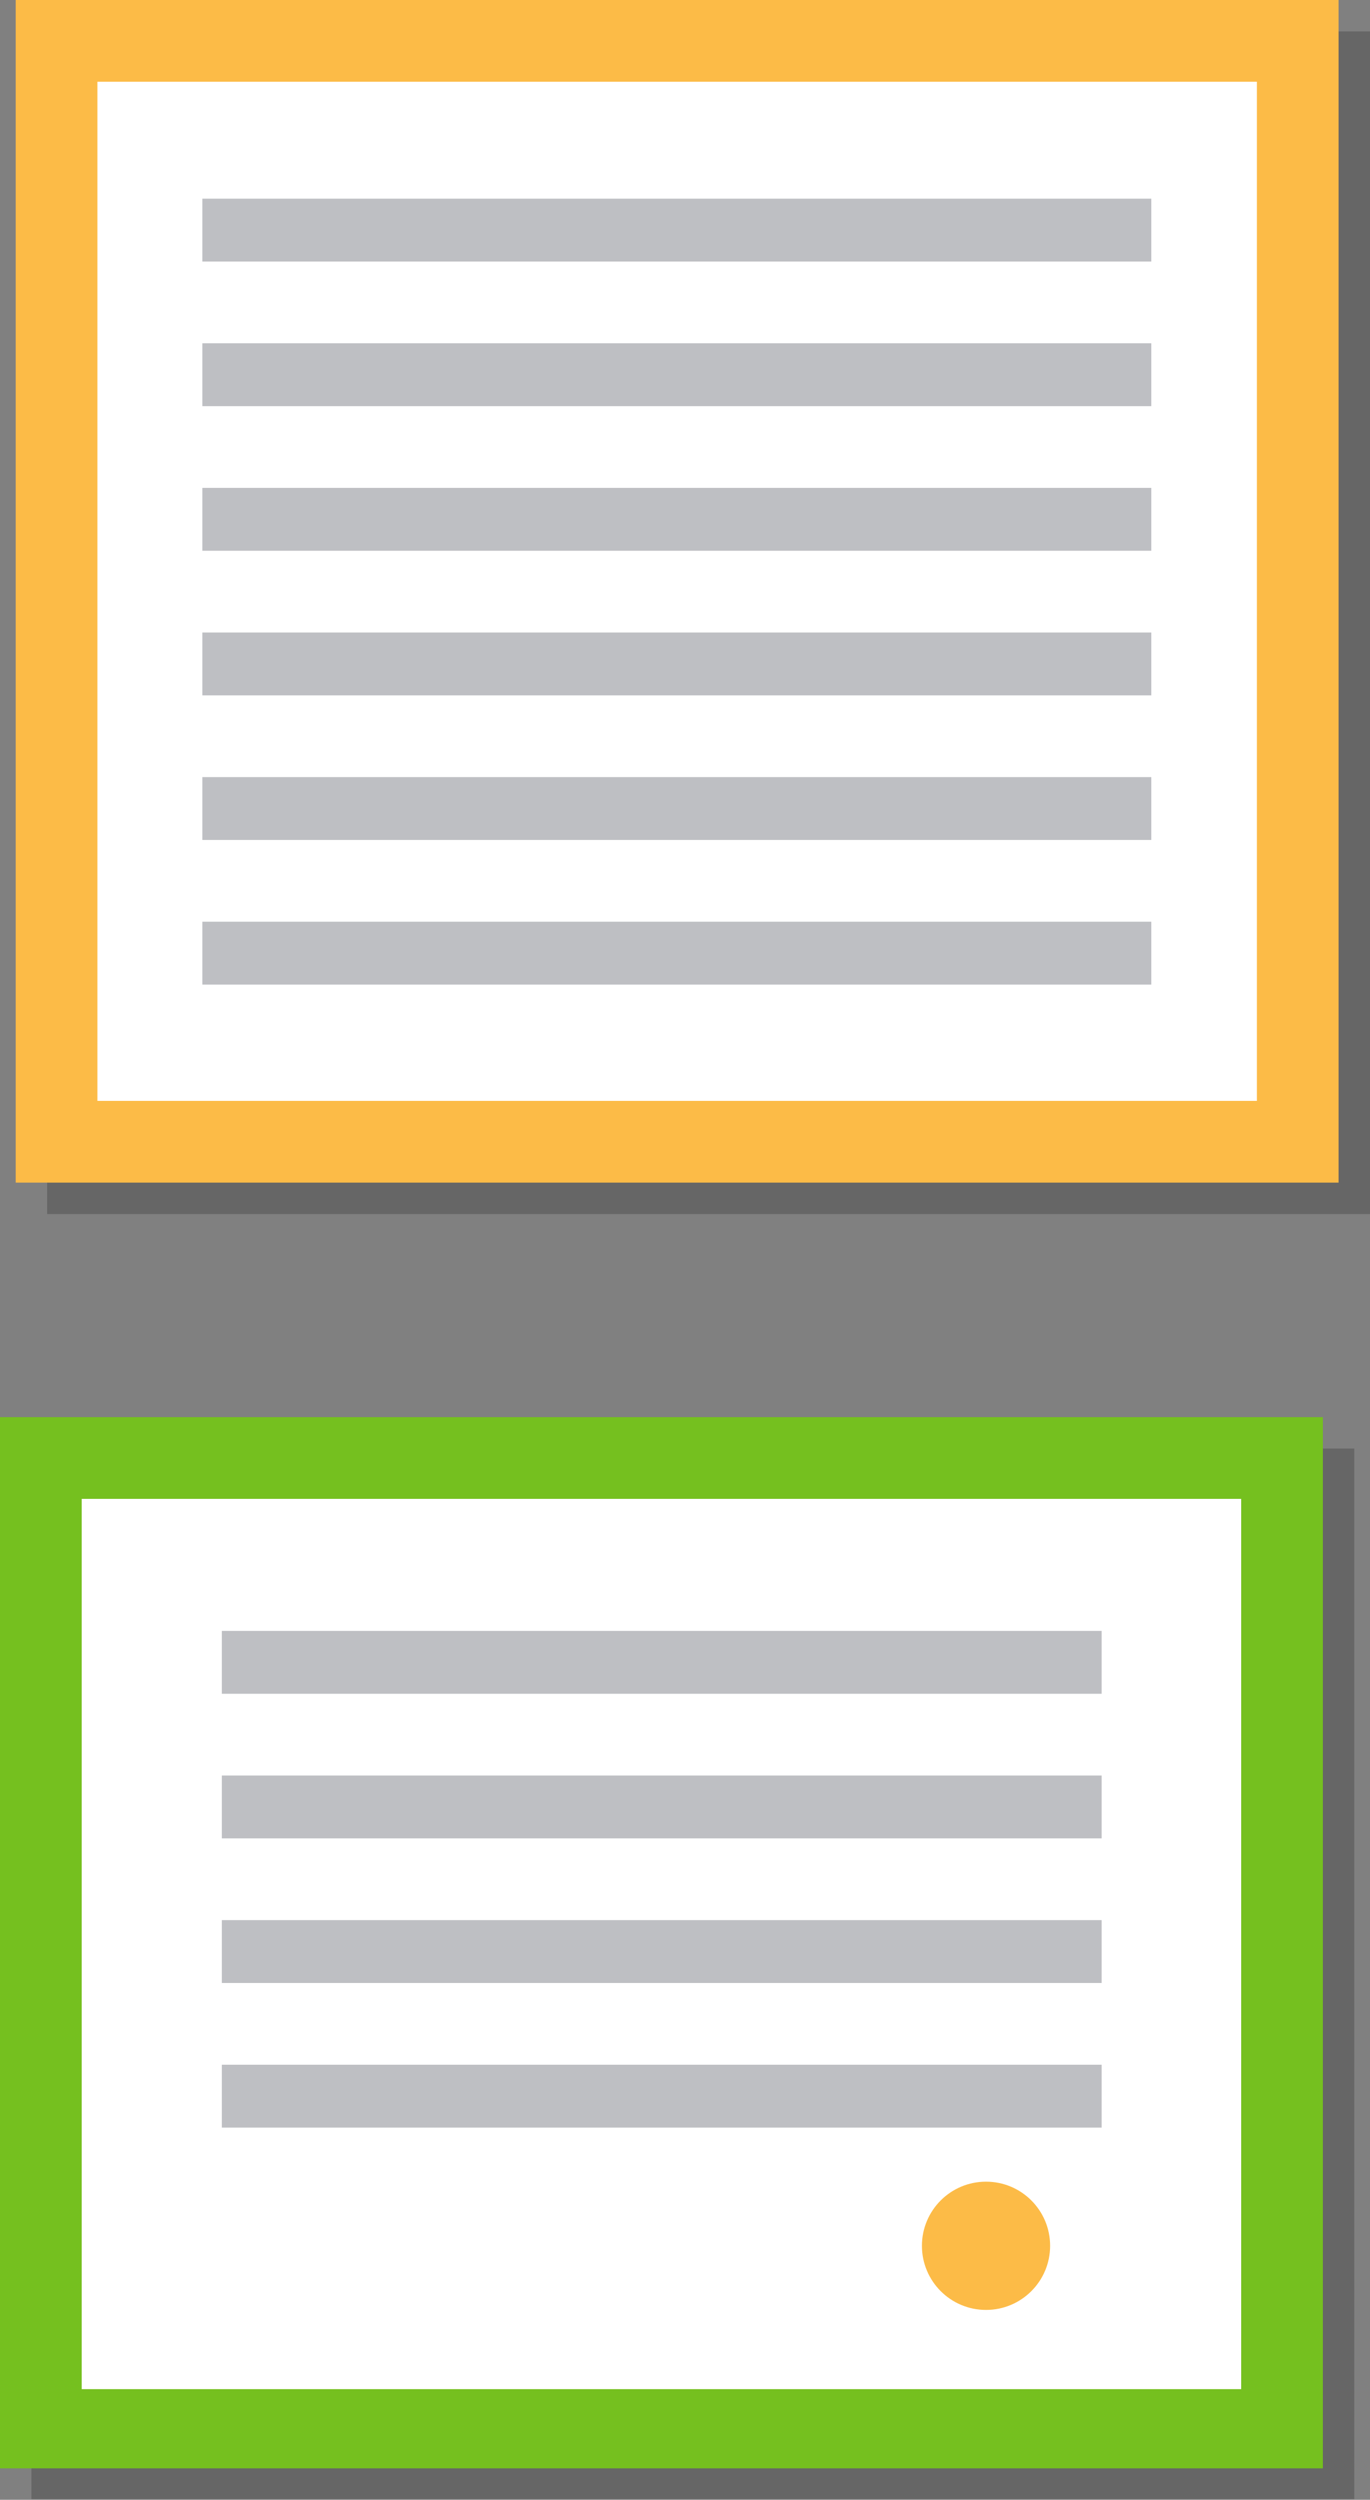 <svg xmlns="http://www.w3.org/2000/svg" viewBox="0 0 21.8 39.76"><rect x="0" y="0" width="21.8" height="39.76" fill="#808080" stroke="none"/><defs><style>.cls-1{opacity:0.2;}.cls-2{fill:#fff;}.cls-3{fill:#75c01f;}.cls-4{fill:#bebfc3;}.cls-5{fill:#fcbb47;}</style></defs><title>Asset 1</title><g id="Layer_2" data-name="Layer 2"><g id="Isolation_Mode" data-name="Isolation Mode"><rect class="cls-1" x="0.5" y="23.04" width="21.05" height="16.71"/><rect class="cls-2" x="0.65" y="23.19" width="19.75" height="15.41"/><path class="cls-3" d="M21.05,39.26H0V22.54H21.05ZM1.3,38H19.75V23.84H1.3Z"/><rect class="cls-4" x="3.53" y="25.94" width="14" height="1"/><rect class="cls-4" x="3.53" y="28.24" width="14" height="1"/><rect class="cls-4" x="3.53" y="30.54" width="14" height="1"/><rect class="cls-4" x="3.53" y="32.84" width="14" height="1"/><circle class="cls-5" cx="15.69" cy="35.72" r="1.02"/><rect class="cls-1" x="0.75" y="0.5" width="21.05" height="18.81"/><rect class="cls-2" x="0.9" y="0.65" width="19.75" height="17.51"/><path class="cls-5" d="M21.3,18.81H.25V0H21.3ZM1.55,17.51H20V1.3H1.55Z"/><rect class="cls-4" x="3.22" y="3.16" width="15.1" height="1"/><rect class="cls-4" x="3.22" y="5.46" width="15.1" height="1"/><rect class="cls-4" x="3.22" y="7.76" width="15.1" height="1"/><rect class="cls-4" x="3.22" y="10.06" width="15.1" height="1"/><rect class="cls-4" x="3.22" y="12.36" width="15.1" height="1"/><rect class="cls-4" x="3.22" y="14.66" width="15.1" height="1"/></g></g></svg>